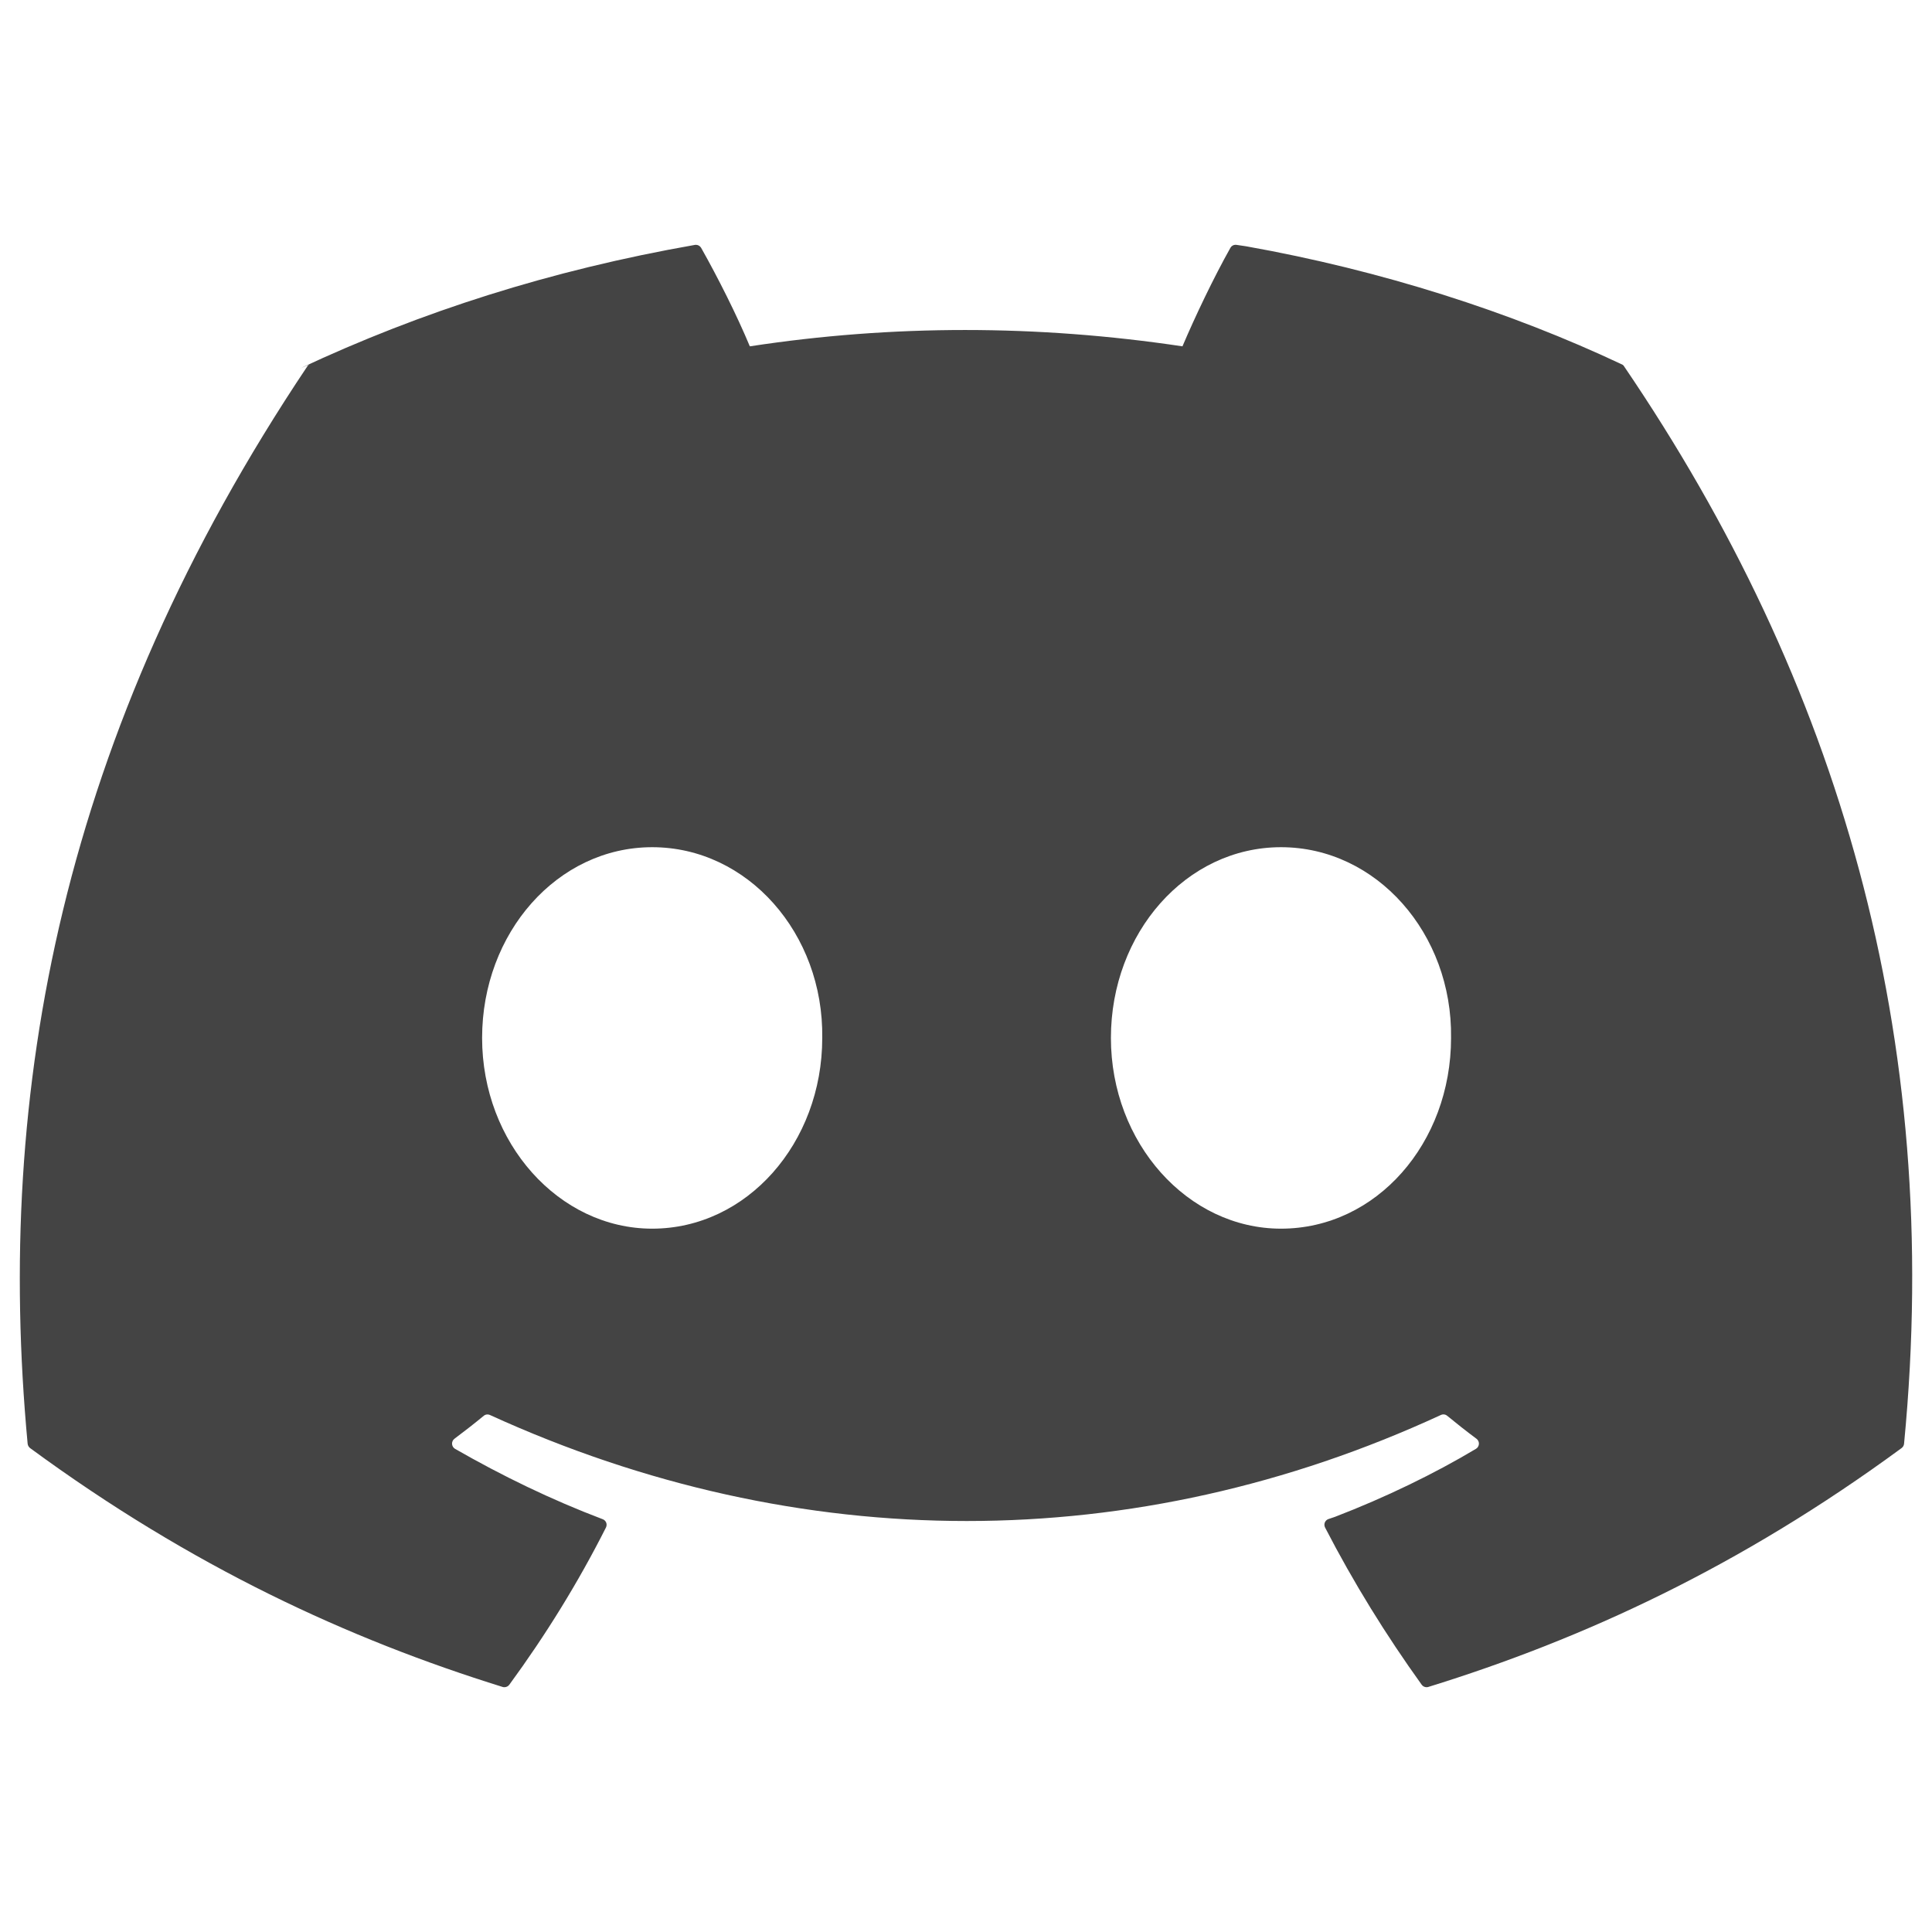 <!-- Generated by IcoMoon.io -->
<svg version="1.1" xmlns="http://www.w3.org/2000/svg" width="1024" height="1024" viewBox="0 0 1024 1024">
<title>discord</title>
<path fill="#444" d="M859.585 193.118c-58.957-27.828-127.46-49.826-199.159-62.586l-4.999-0.738c-0.17-0.033-0.367-0.053-0.568-0.053-1.163 0-2.174 0.641-2.704 1.588l-0.008 0.016c-8.818 15.685-18.585 36.142-25.422 52.219-77.094-11.543-153.795-11.543-229.304 0-6.837-16.437-16.959-36.534-25.815-52.219-0.57-0.956-1.599-1.587-2.774-1.587-0.179 0-0.355 0.015-0.526 0.043l0.019-0.003c-76.689 13.463-145.196 35.461-209.22 65.442l5.056-2.127c-0.564 0.245-1.023 0.645-1.334 1.145l-0.007 0.013c-130.032 194.267-165.655 383.756-148.178 570.897 0.106 0.957 0.59 1.783 1.297 2.339l0.008 0.006c85.791 63.005 168.895 101.254 250.456 126.605 0.278 0.086 0.597 0.135 0.929 0.135 1.054 0 1.991-0.502 2.585-1.281l0.006-0.008c19.291-26.346 36.488-54.129 51.237-83.342 0.216-0.418 0.343-0.912 0.343-1.436 0-1.362-0.856-2.522-2.060-2.975l-0.022-0.007c-27.282-10.347-53.256-22.964-78.244-37.291-0.957-0.569-1.589-1.599-1.589-2.775 0-1.042 0.496-1.968 1.263-2.556l0.008-0.006c5.257-3.941 10.519-8.037 15.538-12.178 0.533-0.442 1.222-0.709 1.976-0.709 0.459 0 0.895 0.1 1.287 0.278l-0.020-0.008c164.151 74.946 341.859 74.946 504.071 0 0.388-0.189 0.844-0.3 1.327-0.3 0.743 0 1.426 0.263 1.959 0.701l-0.005-0.004c5.024 4.137 10.281 8.279 15.58 12.22 0.785 0.594 1.286 1.525 1.286 2.573 0 1.166-0.62 2.186-1.548 2.751l-0.015 0.008c-22.099 13.198-47.885 25.728-74.76 36.064l-3.516 1.189c-1.214 0.473-2.058 1.633-2.058 2.99 0 0.537 0.132 1.042 0.365 1.487l-0.009-0.018c15.062 29.171 32.259 56.954 51.196 83.3 0.583 0.812 1.524 1.335 2.588 1.335 0.332 0 0.652-0.051 0.953-0.146l-0.023 0.006c81.954-25.355 165.058-63.603 250.848-126.605 0.728-0.536 1.219-1.357 1.307-2.294l0.001-0.013c20.912-216.357-35.030-404.292-148.3-570.897-0.282-0.541-0.736-0.959-1.287-1.189l-0.017-0.006zM345.668 651.218c-49.419 0-90.142-45.373-90.142-101.095 0-55.717 39.932-101.090 90.146-101.090 50.602 0 90.927 45.771 90.137 101.095 0 55.717-39.932 101.090-90.142 101.090zM678.951 651.218c-49.419 0-90.142-45.373-90.142-101.095 0-55.717 39.928-101.090 90.142-101.090 50.602 0 90.927 45.771 90.137 101.095 0 55.717-39.536 101.090-90.137 101.090z"></path>
</svg>

